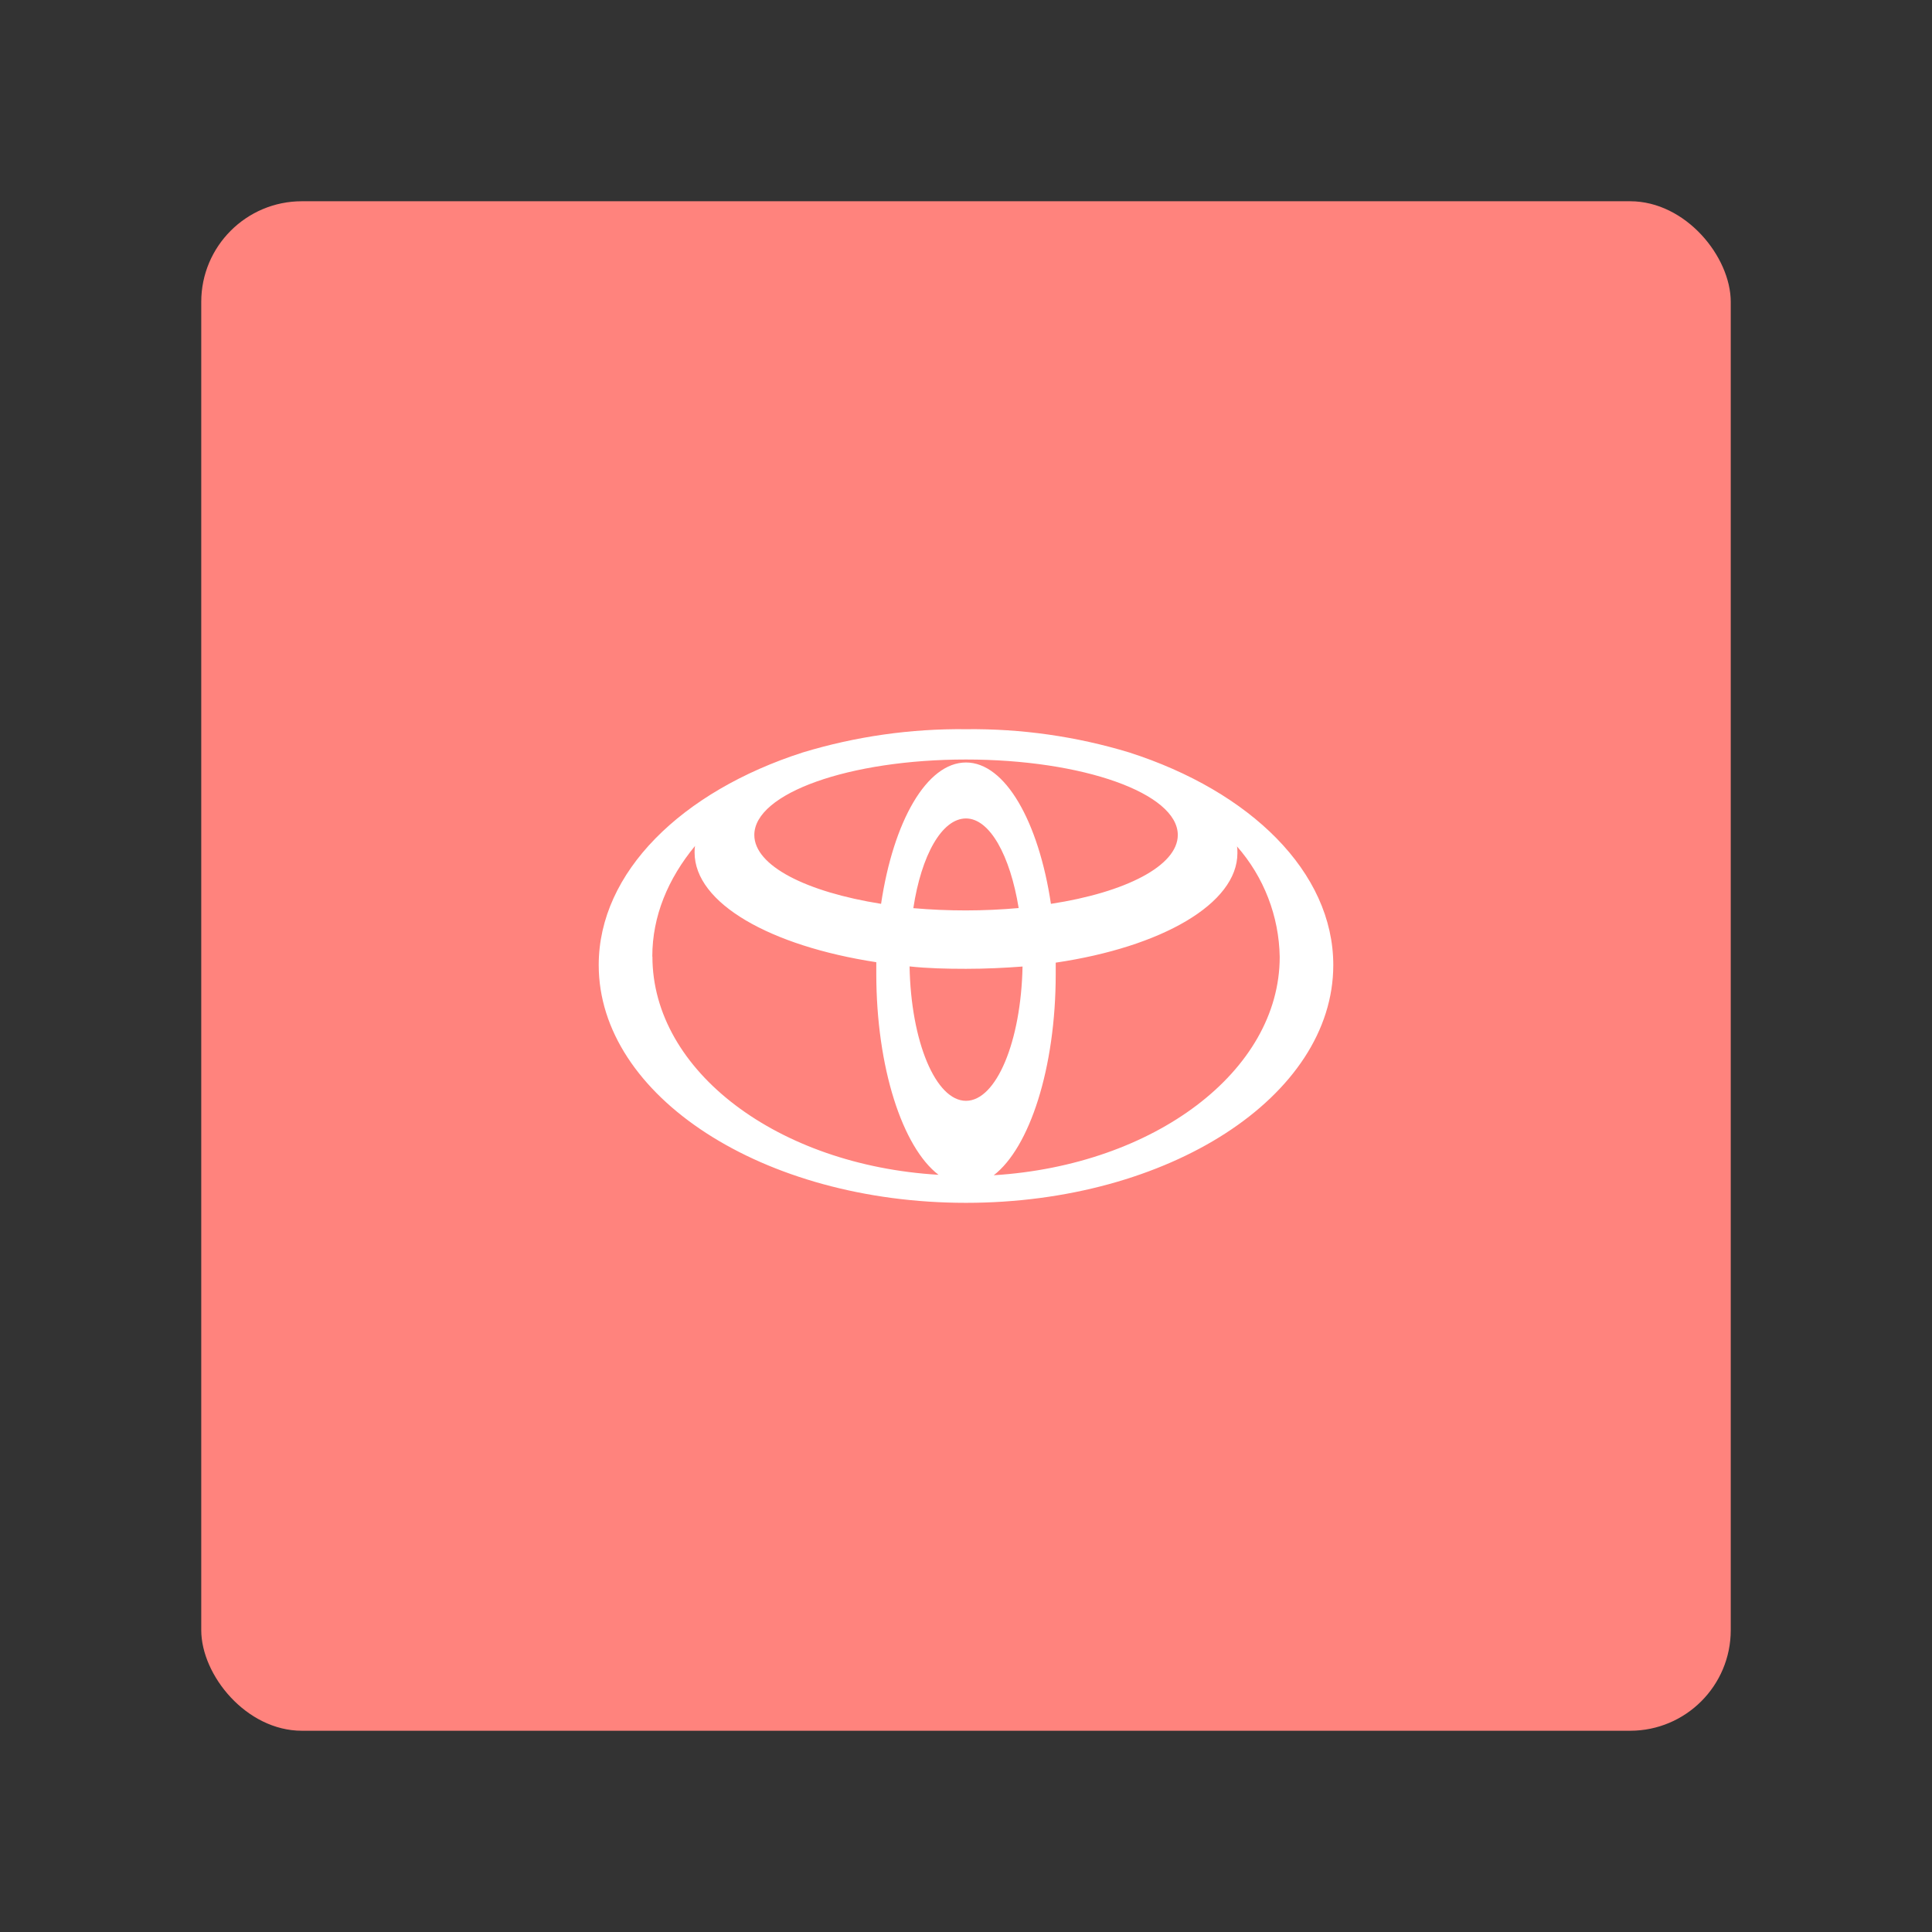 <?xml version="1.0" encoding="UTF-8" standalone="no"?>
<svg
   width="192"
   height="192"
   fill="none"
   version="1.1"
   id="svg14"
   sodipodi:docname="my_toyota.svg"
   xml:space="preserve"
   inkscape:version="1.2.2 (b0a8486541, 2022-12-01)"
   inkscape:export-filename="my_toyota.png"
   inkscape:export-xdpi="96"
   inkscape:export-ydpi="96"
   xmlns:inkscape="http://www.inkscape.org/namespaces/inkscape"
   xmlns:sodipodi="http://sodipodi.sourceforge.net/DTD/sodipodi-0.dtd"
   xmlns="http://www.w3.org/2000/svg"
   xmlns:svg="http://www.w3.org/2000/svg"><rect width="100%" height="100%" fill="#333333" stroke="none"/><sodipodi:namedview
     id="namedview16"
     pagecolor="#505050"
     bordercolor="#eeeeee"
     borderopacity="1"
     inkscape:showpageshadow="0"
     inkscape:pageopacity="0"
     inkscape:pagecheckerboard="0"
     inkscape:deskcolor="#d1d1d1"
     showgrid="false"
     inkscape:zoom="0.86915209"
     inkscape:cx="113.90411"
     inkscape:cy="81.113536"
     inkscape:window-width="1884"
     inkscape:window-height="1055"
     inkscape:window-x="36"
     inkscape:window-y="0"
     inkscape:window-maximized="1"
     inkscape:current-layer="svg14" /><defs
     id="defs12" /><style
     type="text/css"
     id="style3535">
	.st0{fill:url(#SVGID_1_);}
	.st1{fill:#FFFFFF;}
</style><rect
     class="a"
     x="20"
     y="20"
     width="152"
     height="152"
     rx="10"
     id="rect2984"
     style="isolation:isolate;fill:#ff837d;fill-opacity:1;stroke:none;stroke-width:1;stroke-linecap:round;stroke-linejoin:round" /><path
     d="M 112.222,74.778 C 106.965,73.184 101.494,72.405 96,72.467 90.506,72.405 85.035,73.184 79.778,74.778 67.77,78.641 59.5,86.661 59.5,95.905 c 0,13.016 16.313,23.631 36.5,23.631 20.142,0 36.5,-10.569 36.5,-23.631 0,-9.244 -8.247,-17.264 -20.278,-21.127 z M 96,109.398 c -3.013,0 -5.472,-5.891 -5.608,-13.356 1.79,0.193 3.67,0.238 5.608,0.238 1.926,0 3.818,-0.091 5.619,-0.227 -0.147,7.443 -2.606,13.345 -5.619,13.345 z M 90.766,90.253 C 91.559,85.008 93.598,81.337 96,81.337 c 2.356,0 4.384,3.67 5.234,8.904 -3.482,0.311 -6.985,0.315 -10.467,0.011 z M 104.44,89.822 C 103.216,81.666 99.908,75.775 96,75.775 c -3.908,0 -7.216,5.845 -8.44,14.047 C 80.152,88.644 74.963,86.05 74.963,82.98 74.963,78.834 84.4,75.48 96,75.48 c 11.6,0 21.048,3.353 21.048,7.499 0,3.059 -5.188,5.709 -12.597,6.842 z m -39.615,5.234 c 0,-4.01 1.563,-7.737 4.248,-10.989 -0.045,0.227 -0.045,0.476 -0.045,0.657 0,5.052 7.545,9.289 18.057,10.898 v 1.133 c 0,9.335 2.606,17.264 6.185,19.995 C 77.331,115.809 64.836,106.463 64.836,95.056 Z m 33.917,21.75 c 3.58,-2.741 6.174,-10.671 6.174,-20.006 v -1.133 c 10.513,-1.552 18.057,-5.845 18.057,-10.887 0,-0.238 0,-0.476 -0.045,-0.668 2.676,3.042 4.182,6.937 4.248,10.989 0,11.362 -12.495,20.708 -28.434,21.694 z"
     id="path363"
     style="fill:#ffffff;fill-opacity:1;stroke-width:1.133"
     sodipodi:nodetypes="cccssscscscssscsscscsssccccscsccccscscccc" /></svg>
